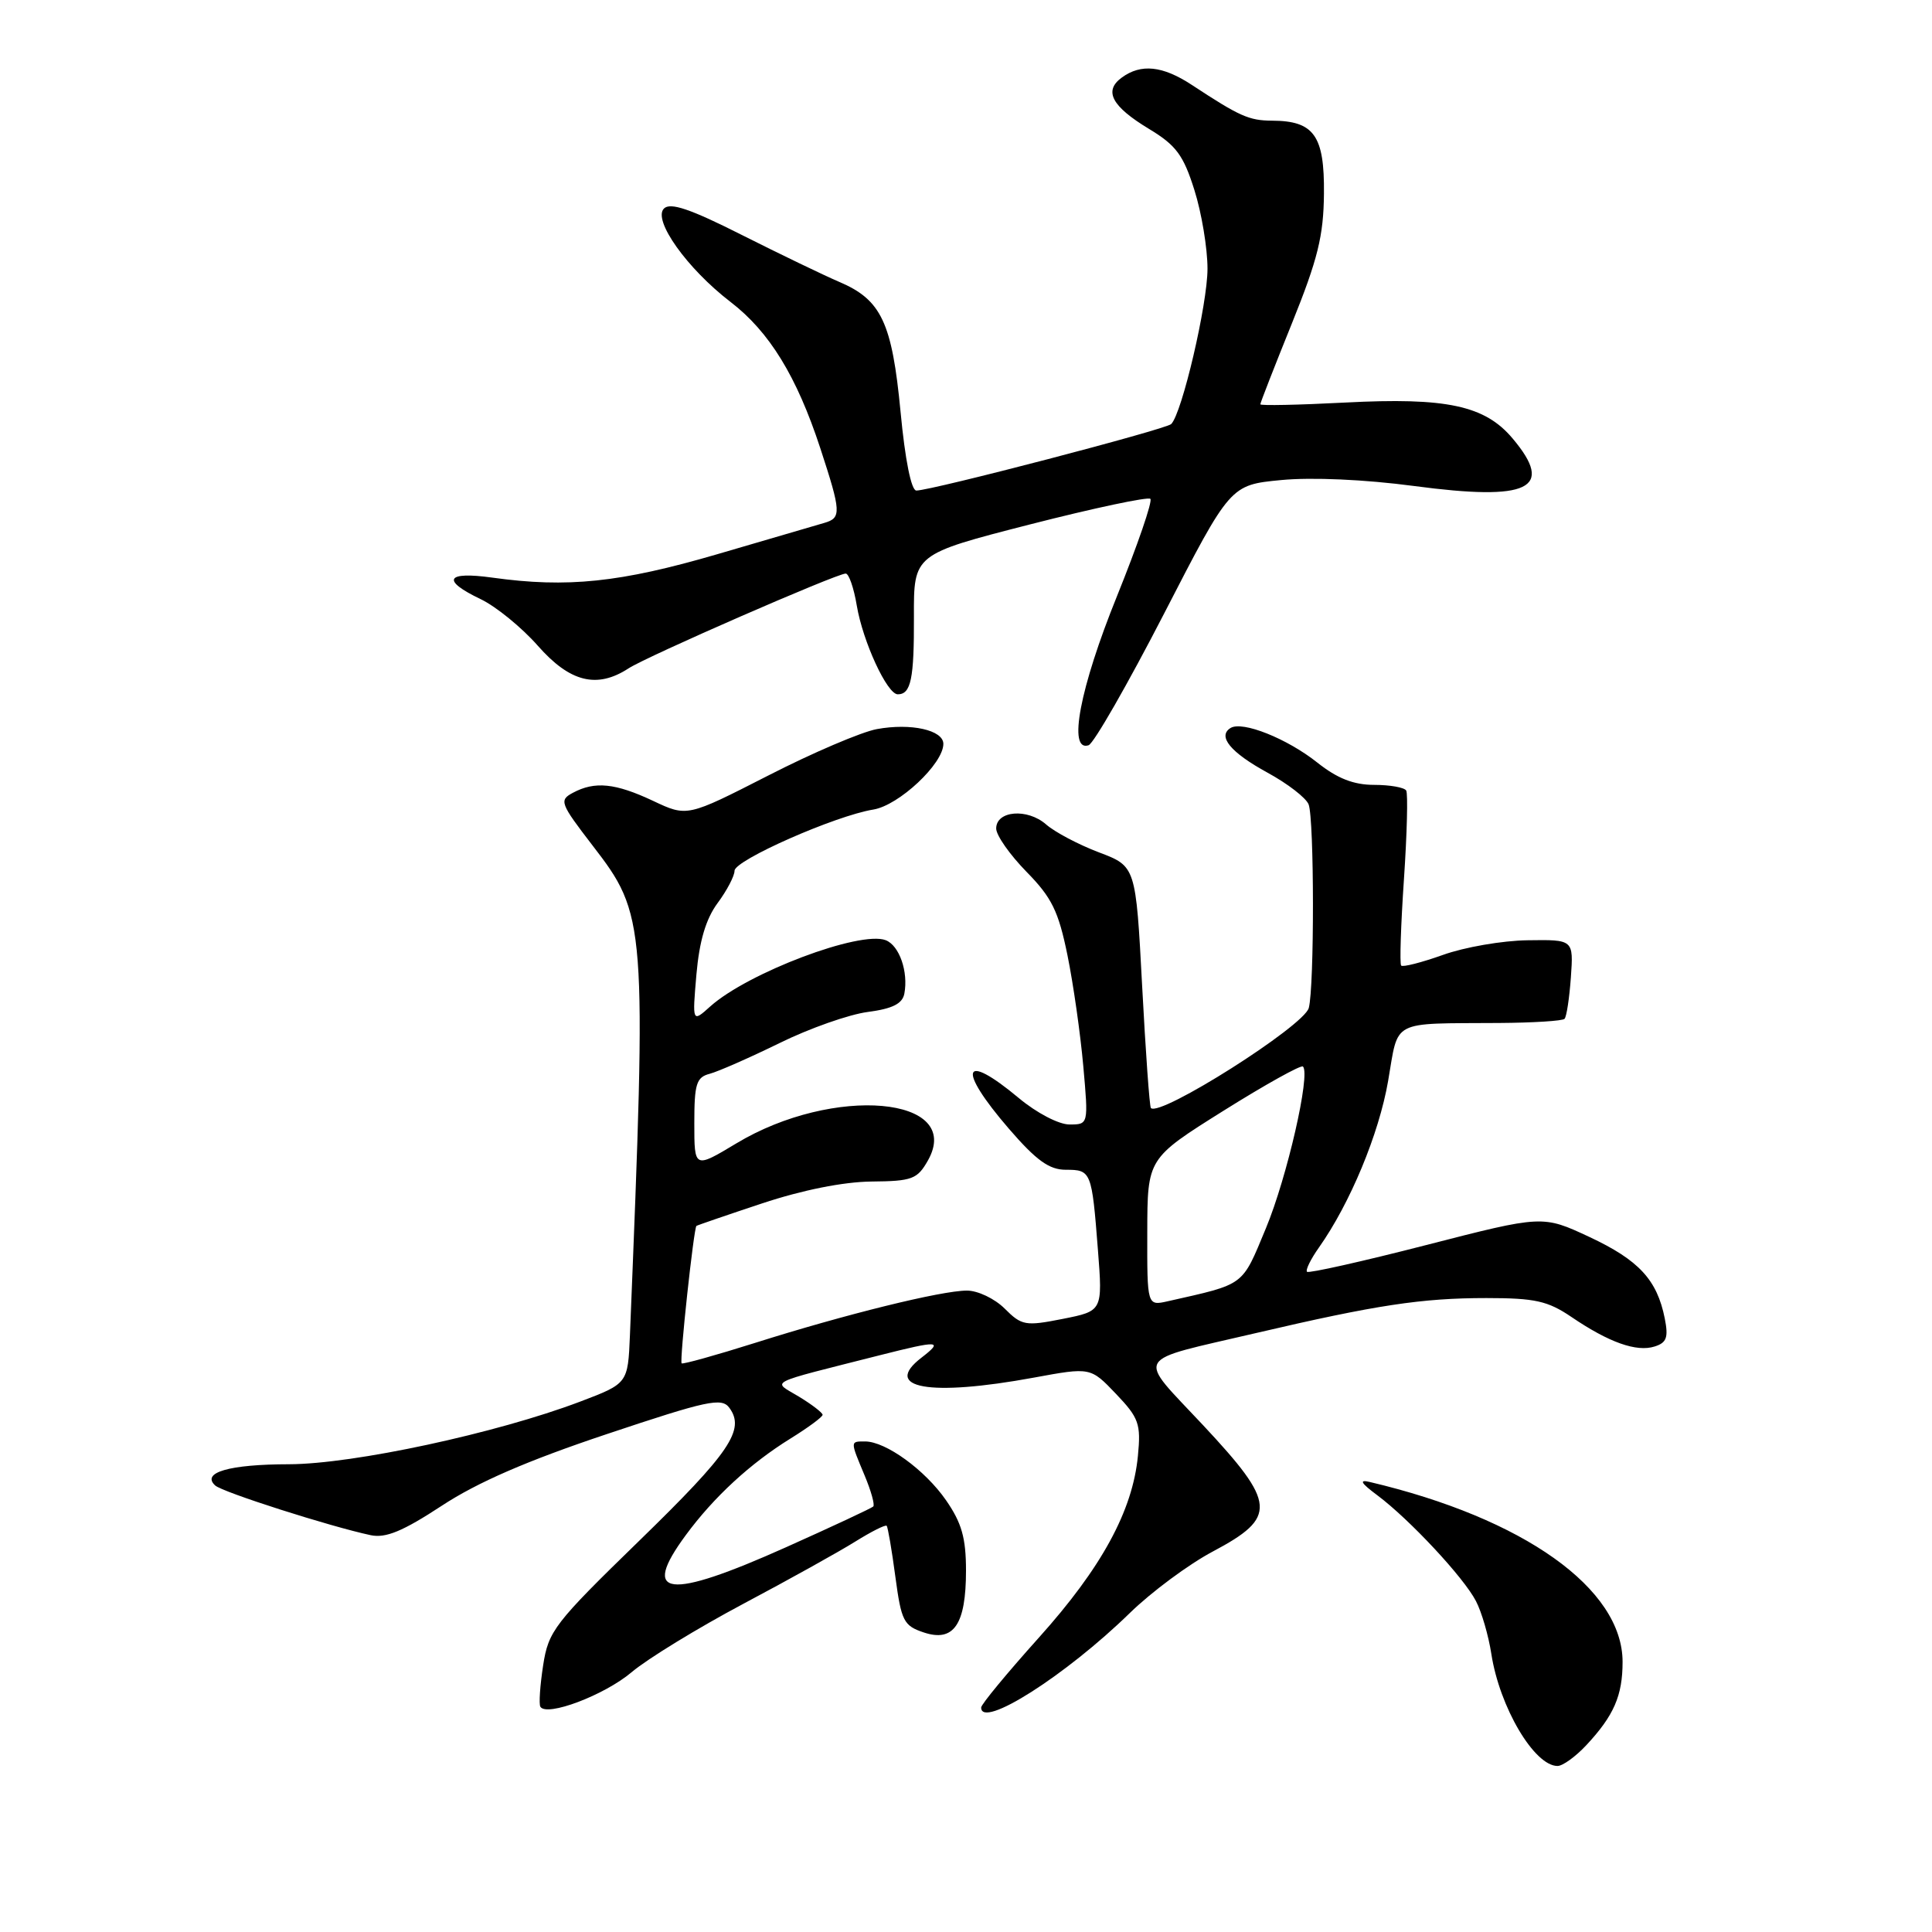 <?xml version="1.0" encoding="UTF-8" standalone="no"?>
<!DOCTYPE svg PUBLIC "-//W3C//DTD SVG 1.1//EN" "http://www.w3.org/Graphics/SVG/1.1/DTD/svg11.dtd" >
<svg xmlns="http://www.w3.org/2000/svg" xmlns:xlink="http://www.w3.org/1999/xlink" version="1.1" viewBox="0 0 256 256">
 <g >
 <path fill="currentColor"
d=" M 210.19 231.25 C 213.85 227.33 215.00 224.68 215.00 220.21 C 215.00 210.50 201.91 201.18 181.50 196.37 C 180.04 196.02 180.31 196.50 182.50 198.13 C 186.77 201.32 193.96 209.03 195.57 212.15 C 196.33 213.60 197.24 216.75 197.61 219.15 C 198.70 226.21 203.30 234.00 206.38 234.00 C 207.07 234.00 208.78 232.76 210.19 231.25 Z  M 83.70 221.57 C 85.79 219.80 92.45 215.73 98.50 212.51 C 104.55 209.30 111.23 205.58 113.34 204.26 C 115.46 202.94 117.32 202.00 117.49 202.18 C 117.65 202.36 118.17 205.39 118.64 208.92 C 119.43 214.81 119.74 215.42 122.41 216.31 C 126.38 217.63 128.00 215.26 128.00 208.11 C 128.00 203.79 127.43 201.79 125.36 198.80 C 122.58 194.78 117.37 191.00 114.63 191.00 C 112.64 191.00 112.64 190.90 114.56 195.49 C 115.42 197.54 115.94 199.40 115.71 199.62 C 115.49 199.84 110.29 202.27 104.17 205.01 C 88.45 212.05 84.82 211.61 90.88 203.40 C 94.59 198.36 99.43 193.90 104.75 190.61 C 107.09 189.16 109.00 187.75 109.00 187.47 C 109.00 187.20 107.59 186.11 105.86 185.06 C 102.32 182.91 101.20 183.48 116.64 179.56 C 124.42 177.59 125.05 177.62 122.11 179.89 C 116.81 183.96 123.16 185.09 137.00 182.54 C 144.50 181.16 144.50 181.16 147.87 184.69 C 150.92 187.89 151.19 188.67 150.78 192.91 C 150.08 200.19 145.97 207.74 137.65 217.00 C 133.45 221.68 130.01 225.84 130.01 226.25 C 129.98 229.16 141.20 222.03 149.71 213.73 C 152.57 210.94 157.52 207.27 160.71 205.58 C 169.27 201.03 169.13 199.24 159.42 188.85 C 150.54 179.35 149.87 180.51 166.50 176.62 C 182.33 172.92 188.39 172.00 196.95 172.00 C 203.40 172.00 205.09 172.38 208.23 174.51 C 213.19 177.88 216.85 179.18 219.24 178.42 C 220.84 177.92 221.09 177.22 220.59 174.70 C 219.57 169.58 217.15 166.97 210.62 163.91 C 204.41 161.01 204.41 161.01 189.00 164.97 C 180.53 167.15 173.41 168.74 173.19 168.52 C 172.96 168.30 173.67 166.85 174.76 165.31 C 178.89 159.47 182.72 150.25 183.93 143.25 C 185.36 134.99 184.10 135.65 198.66 135.55 C 203.15 135.52 207.04 135.28 207.31 135.00 C 207.58 134.72 207.95 132.25 208.15 129.50 C 208.50 124.50 208.50 124.50 202.43 124.59 C 199.08 124.63 194.03 125.51 191.20 126.53 C 188.36 127.54 185.87 128.18 185.66 127.94 C 185.45 127.70 185.62 122.55 186.03 116.50 C 186.44 110.45 186.57 105.16 186.33 104.75 C 186.08 104.34 184.17 104.00 182.08 104.00 C 179.37 104.00 177.20 103.15 174.57 101.06 C 170.55 97.86 164.63 95.50 163.06 96.46 C 161.28 97.56 163.06 99.71 167.95 102.38 C 170.61 103.83 173.06 105.72 173.40 106.59 C 174.15 108.56 174.17 130.76 173.42 133.56 C 172.78 135.96 153.70 148.05 152.50 146.82 C 152.32 146.65 151.80 139.37 151.34 130.65 C 150.50 114.79 150.50 114.79 145.61 112.94 C 142.92 111.92 139.77 110.26 138.61 109.24 C 136.13 107.07 132.00 107.41 132.00 109.78 C 132.00 110.69 133.81 113.26 136.01 115.51 C 139.37 118.93 140.25 120.73 141.44 126.55 C 142.22 130.37 143.16 136.99 143.54 141.25 C 144.23 149.00 144.23 149.00 141.71 149.00 C 140.29 149.00 137.36 147.47 135.00 145.50 C 127.50 139.24 126.76 141.54 133.69 149.57 C 137.32 153.77 139.03 155.00 141.22 155.00 C 144.59 155.00 144.67 155.19 145.48 165.61 C 146.11 173.71 146.11 173.71 140.82 174.76 C 135.87 175.74 135.38 175.65 133.13 173.40 C 131.81 172.08 129.55 171.00 128.11 171.01 C 124.72 171.02 111.99 174.16 100.05 177.94 C 94.85 179.58 90.47 180.80 90.32 180.65 C 90.02 180.36 91.93 162.71 92.28 162.44 C 92.40 162.35 96.33 161.00 101.00 159.45 C 106.30 157.69 111.74 156.60 115.46 156.56 C 120.88 156.51 121.55 156.25 122.96 153.76 C 127.73 145.28 110.44 143.75 97.56 151.51 C 92.00 154.85 92.00 154.85 92.00 148.83 C 92.00 143.61 92.27 142.74 94.05 142.28 C 95.17 141.98 99.34 140.15 103.30 138.21 C 107.26 136.26 112.52 134.41 114.99 134.09 C 118.26 133.66 119.57 133.00 119.83 131.67 C 120.38 128.77 119.17 125.28 117.36 124.58 C 113.96 123.28 99.10 128.89 94.11 133.36 C 91.73 135.50 91.73 135.50 92.28 129.11 C 92.67 124.69 93.53 121.77 95.08 119.67 C 96.32 118.00 97.33 116.07 97.33 115.38 C 97.33 113.98 110.67 108.09 115.72 107.27 C 119.11 106.72 125.00 101.20 125.00 98.57 C 125.00 96.74 120.70 95.78 116.19 96.61 C 114.16 96.98 107.67 99.75 101.78 102.77 C 91.05 108.25 91.05 108.25 86.54 106.12 C 81.52 103.76 78.82 103.49 75.91 105.05 C 74.07 106.03 74.21 106.43 78.50 112.01 C 85.64 121.27 85.70 122.09 83.47 176.91 C 83.20 183.32 83.20 183.32 76.85 185.73 C 65.79 189.92 46.82 194.00 38.30 194.02 C 30.39 194.03 26.64 195.11 28.51 196.83 C 29.47 197.72 43.76 202.28 49.12 203.42 C 51.11 203.84 53.38 202.90 58.52 199.53 C 63.25 196.42 69.83 193.56 80.39 190.03 C 93.75 185.56 95.63 185.16 96.64 186.54 C 98.78 189.44 96.72 192.47 84.70 204.16 C 73.45 215.10 72.67 216.11 71.97 220.66 C 71.56 223.32 71.39 225.79 71.60 226.15 C 72.42 227.52 80.08 224.63 83.70 221.57 Z  M 154.25 81.30 C 163.02 64.26 163.02 64.26 169.76 63.61 C 173.82 63.22 180.83 63.53 187.39 64.40 C 202.63 66.43 206.05 64.77 200.43 58.10 C 196.76 53.73 191.66 52.64 178.25 53.34 C 172.06 53.66 167.00 53.77 167.00 53.57 C 167.00 53.37 168.88 48.55 171.18 42.86 C 174.61 34.36 175.38 31.27 175.43 25.67 C 175.51 17.97 174.12 16.01 168.56 15.99 C 165.49 15.97 164.28 15.43 157.92 11.25 C 154.05 8.71 151.19 8.41 148.64 10.28 C 146.21 12.05 147.31 14.10 152.28 17.10 C 155.84 19.25 156.81 20.56 158.26 25.17 C 159.22 28.20 160.00 32.90 160.00 35.61 C 160.00 40.32 156.63 54.74 155.19 56.19 C 154.48 56.89 123.42 65.00 121.42 65.00 C 120.75 65.00 119.93 60.95 119.33 54.58 C 118.20 42.73 116.78 39.72 111.20 37.35 C 109.17 36.48 103.36 33.68 98.31 31.14 C 91.48 27.69 88.83 26.79 87.98 27.63 C 86.45 29.14 91.04 35.59 96.80 40.01 C 101.95 43.96 105.57 49.87 108.69 59.38 C 111.46 67.84 111.51 68.62 109.25 69.28 C 108.29 69.56 101.89 71.43 95.03 73.44 C 82.19 77.19 75.17 77.92 65.25 76.54 C 59.08 75.68 58.43 76.88 63.69 79.39 C 65.72 80.36 69.13 83.14 71.27 85.57 C 75.52 90.40 79.10 91.29 83.29 88.56 C 85.74 86.96 110.85 76.00 112.06 76.00 C 112.48 76.00 113.14 77.91 113.53 80.25 C 114.33 85.01 117.55 92.00 118.96 92.00 C 120.71 92.00 121.13 89.95 121.10 81.71 C 121.07 73.44 121.07 73.44 136.47 69.49 C 144.95 67.32 152.13 65.80 152.43 66.10 C 152.74 66.41 150.74 72.22 148.00 79.01 C 143.08 91.16 141.46 99.68 144.24 98.75 C 144.92 98.53 149.42 90.67 154.25 81.30 Z  M 152.02 163.27 C 152.04 153.50 152.04 153.50 162.12 147.18 C 167.66 143.71 172.40 141.07 172.65 141.32 C 173.67 142.34 170.54 156.01 167.74 162.75 C 164.51 170.51 165.07 170.09 154.75 172.42 C 152.00 173.04 152.00 173.04 152.02 163.27 Z "/>
</g>
</svg>